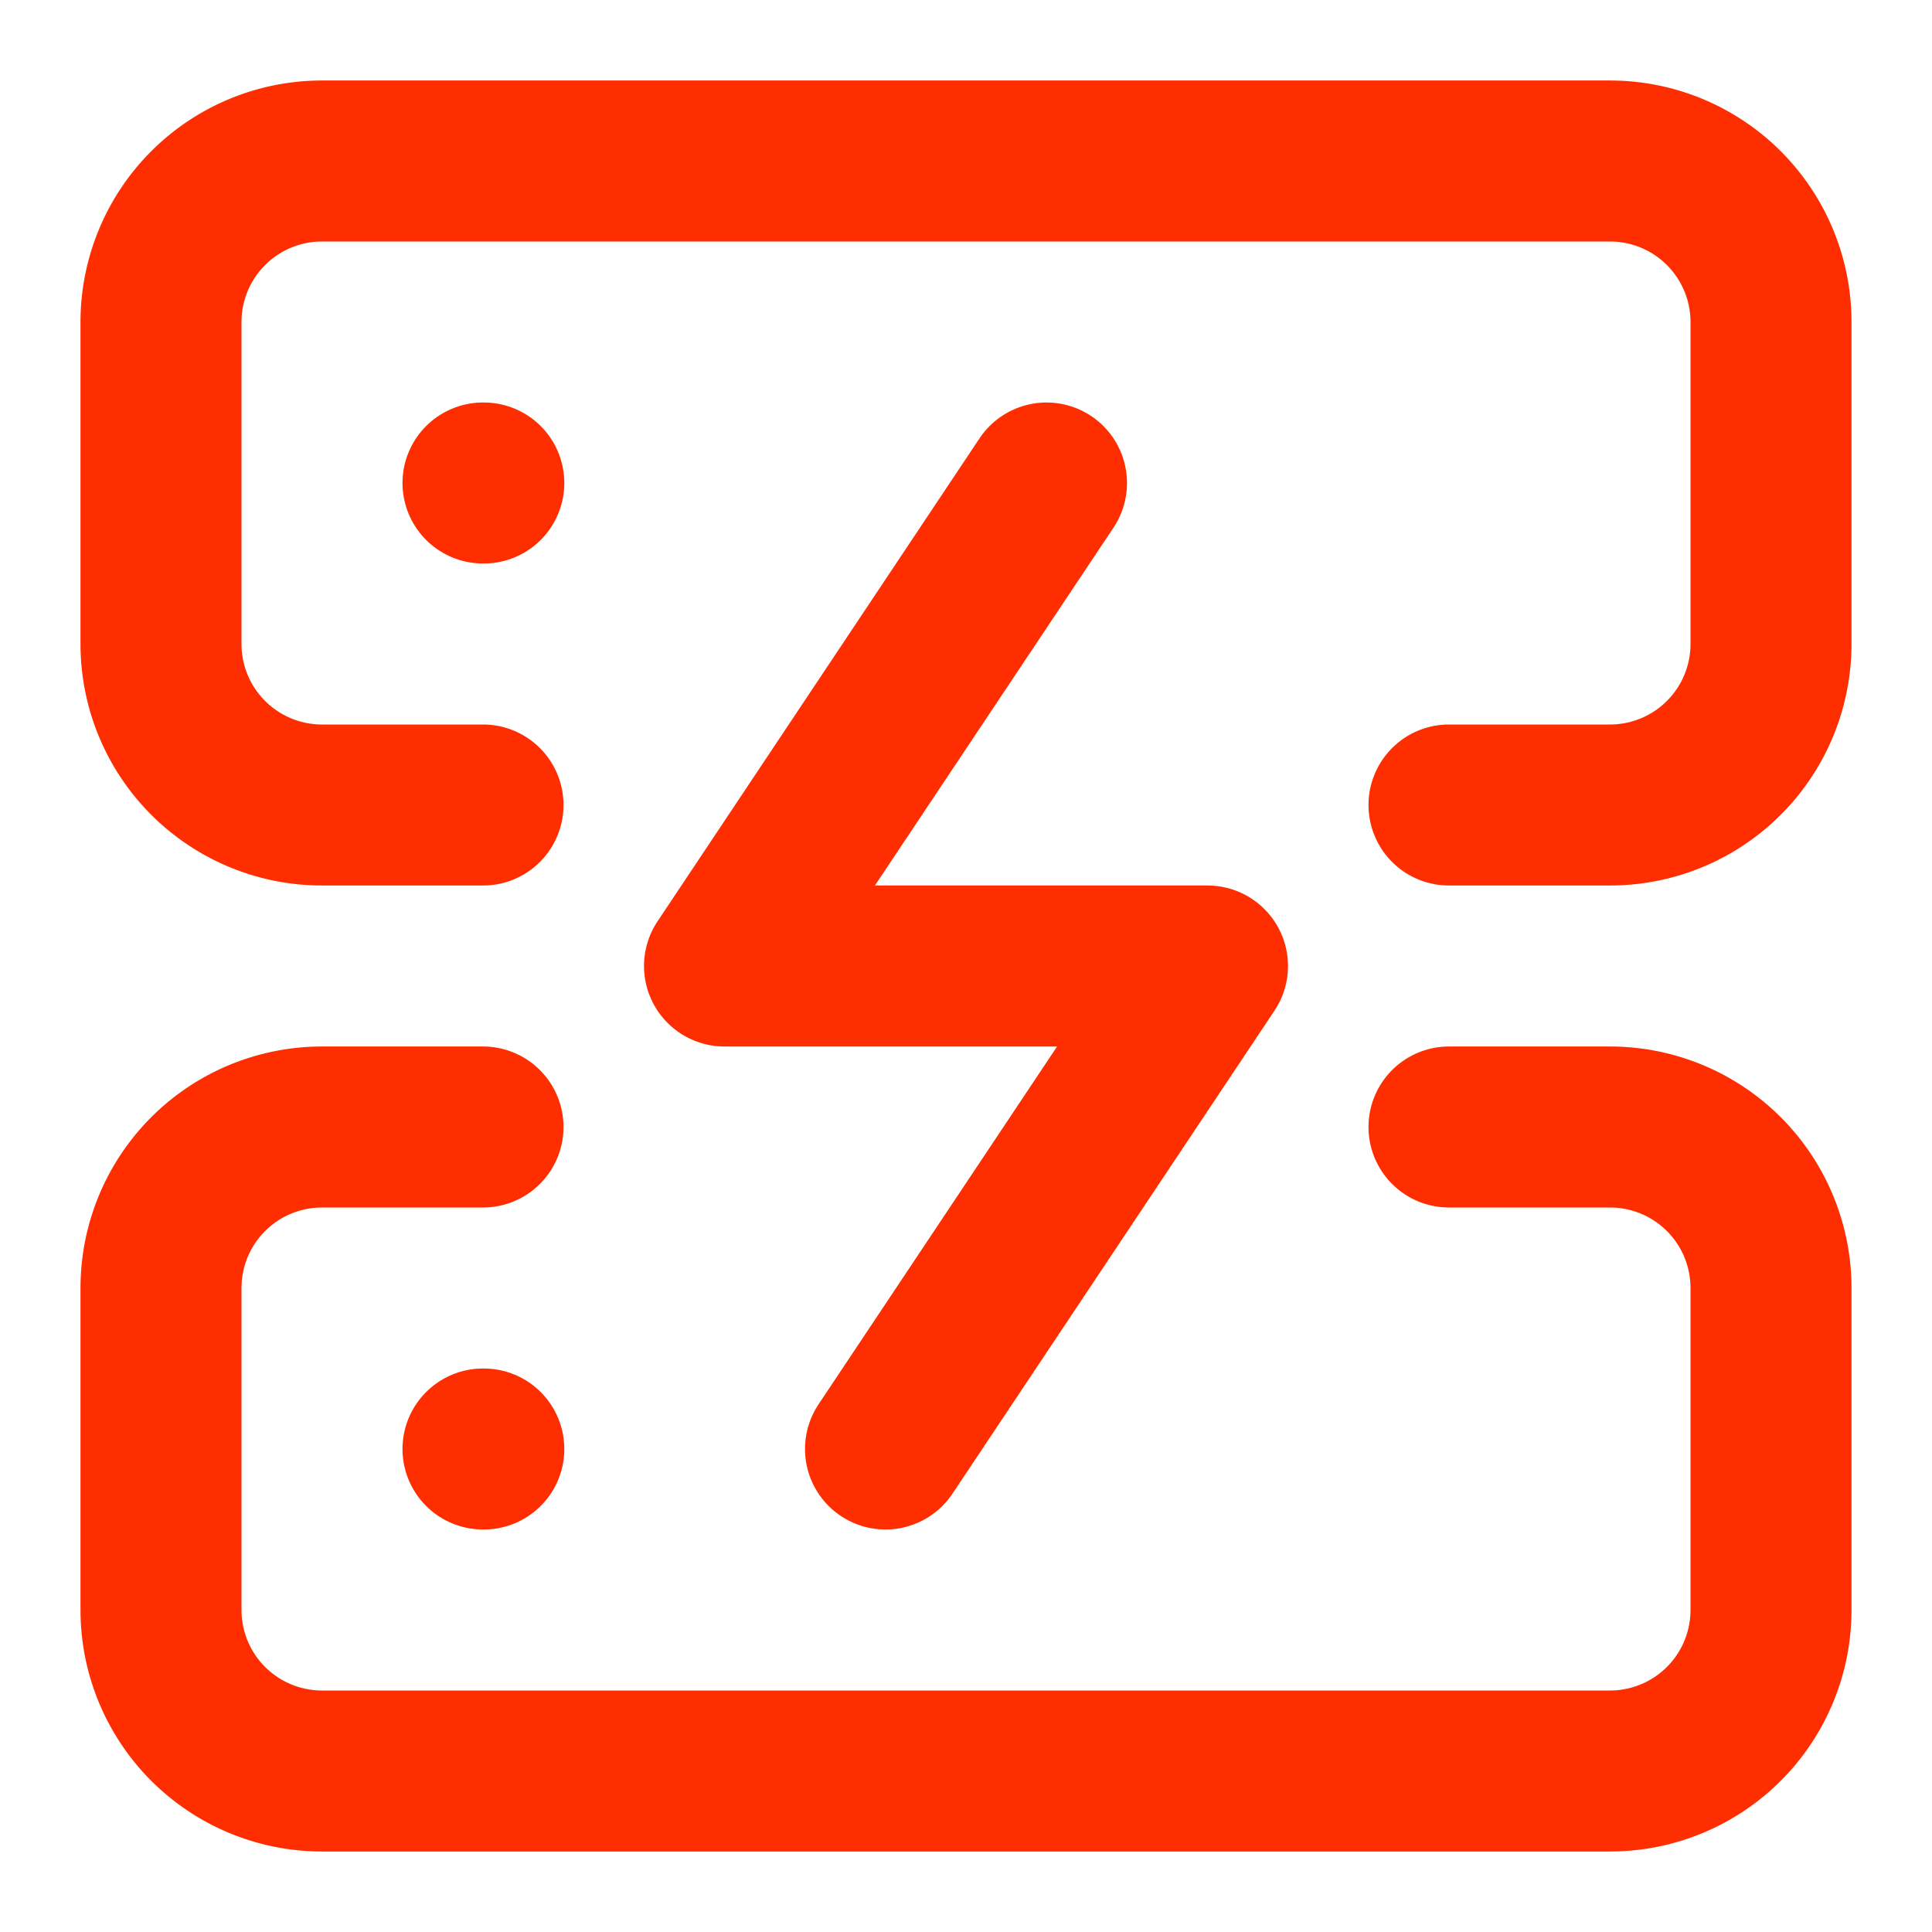<!DOCTYPE svg PUBLIC "-//W3C//DTD SVG 1.1//EN" "http://www.w3.org/Graphics/SVG/1.1/DTD/svg11.dtd">
<!-- Uploaded to: SVG Repo, www.svgrepo.com, Transformed by: SVG Repo Mixer Tools -->
<svg xmlns="http://www.w3.org/2000/svg" width="800px" height="800px" viewBox="0 0 24 24" fill="none" stroke="#FF2E00" stroke-width="2" stroke-linecap="round" stroke-linejoin="round">
<g id="SVGRepo_bgCarrier" stroke-width="0"/>
<g id="SVGRepo_tracerCarrier" stroke-linecap="round" stroke-linejoin="round"/>
<g id="SVGRepo_iconCarrier"> <path d="M6 10H4a2 2 0 01-2-2V4a2 2 0 012-2h16a2 2 0 012 2v4a2 2 0 01-2 2h-2"/> <path d="M6 14H4a2 2 0 00-2 2v4a2 2 0 002 2h16a2 2 0 002-2v-4a2 2 0 00-2-2h-2"/> <path d="M6 6h.01"/> <path d="M6 18h.01"/> <path d="M13 6l-4 6h6l-4 6"/> </g>
</svg>